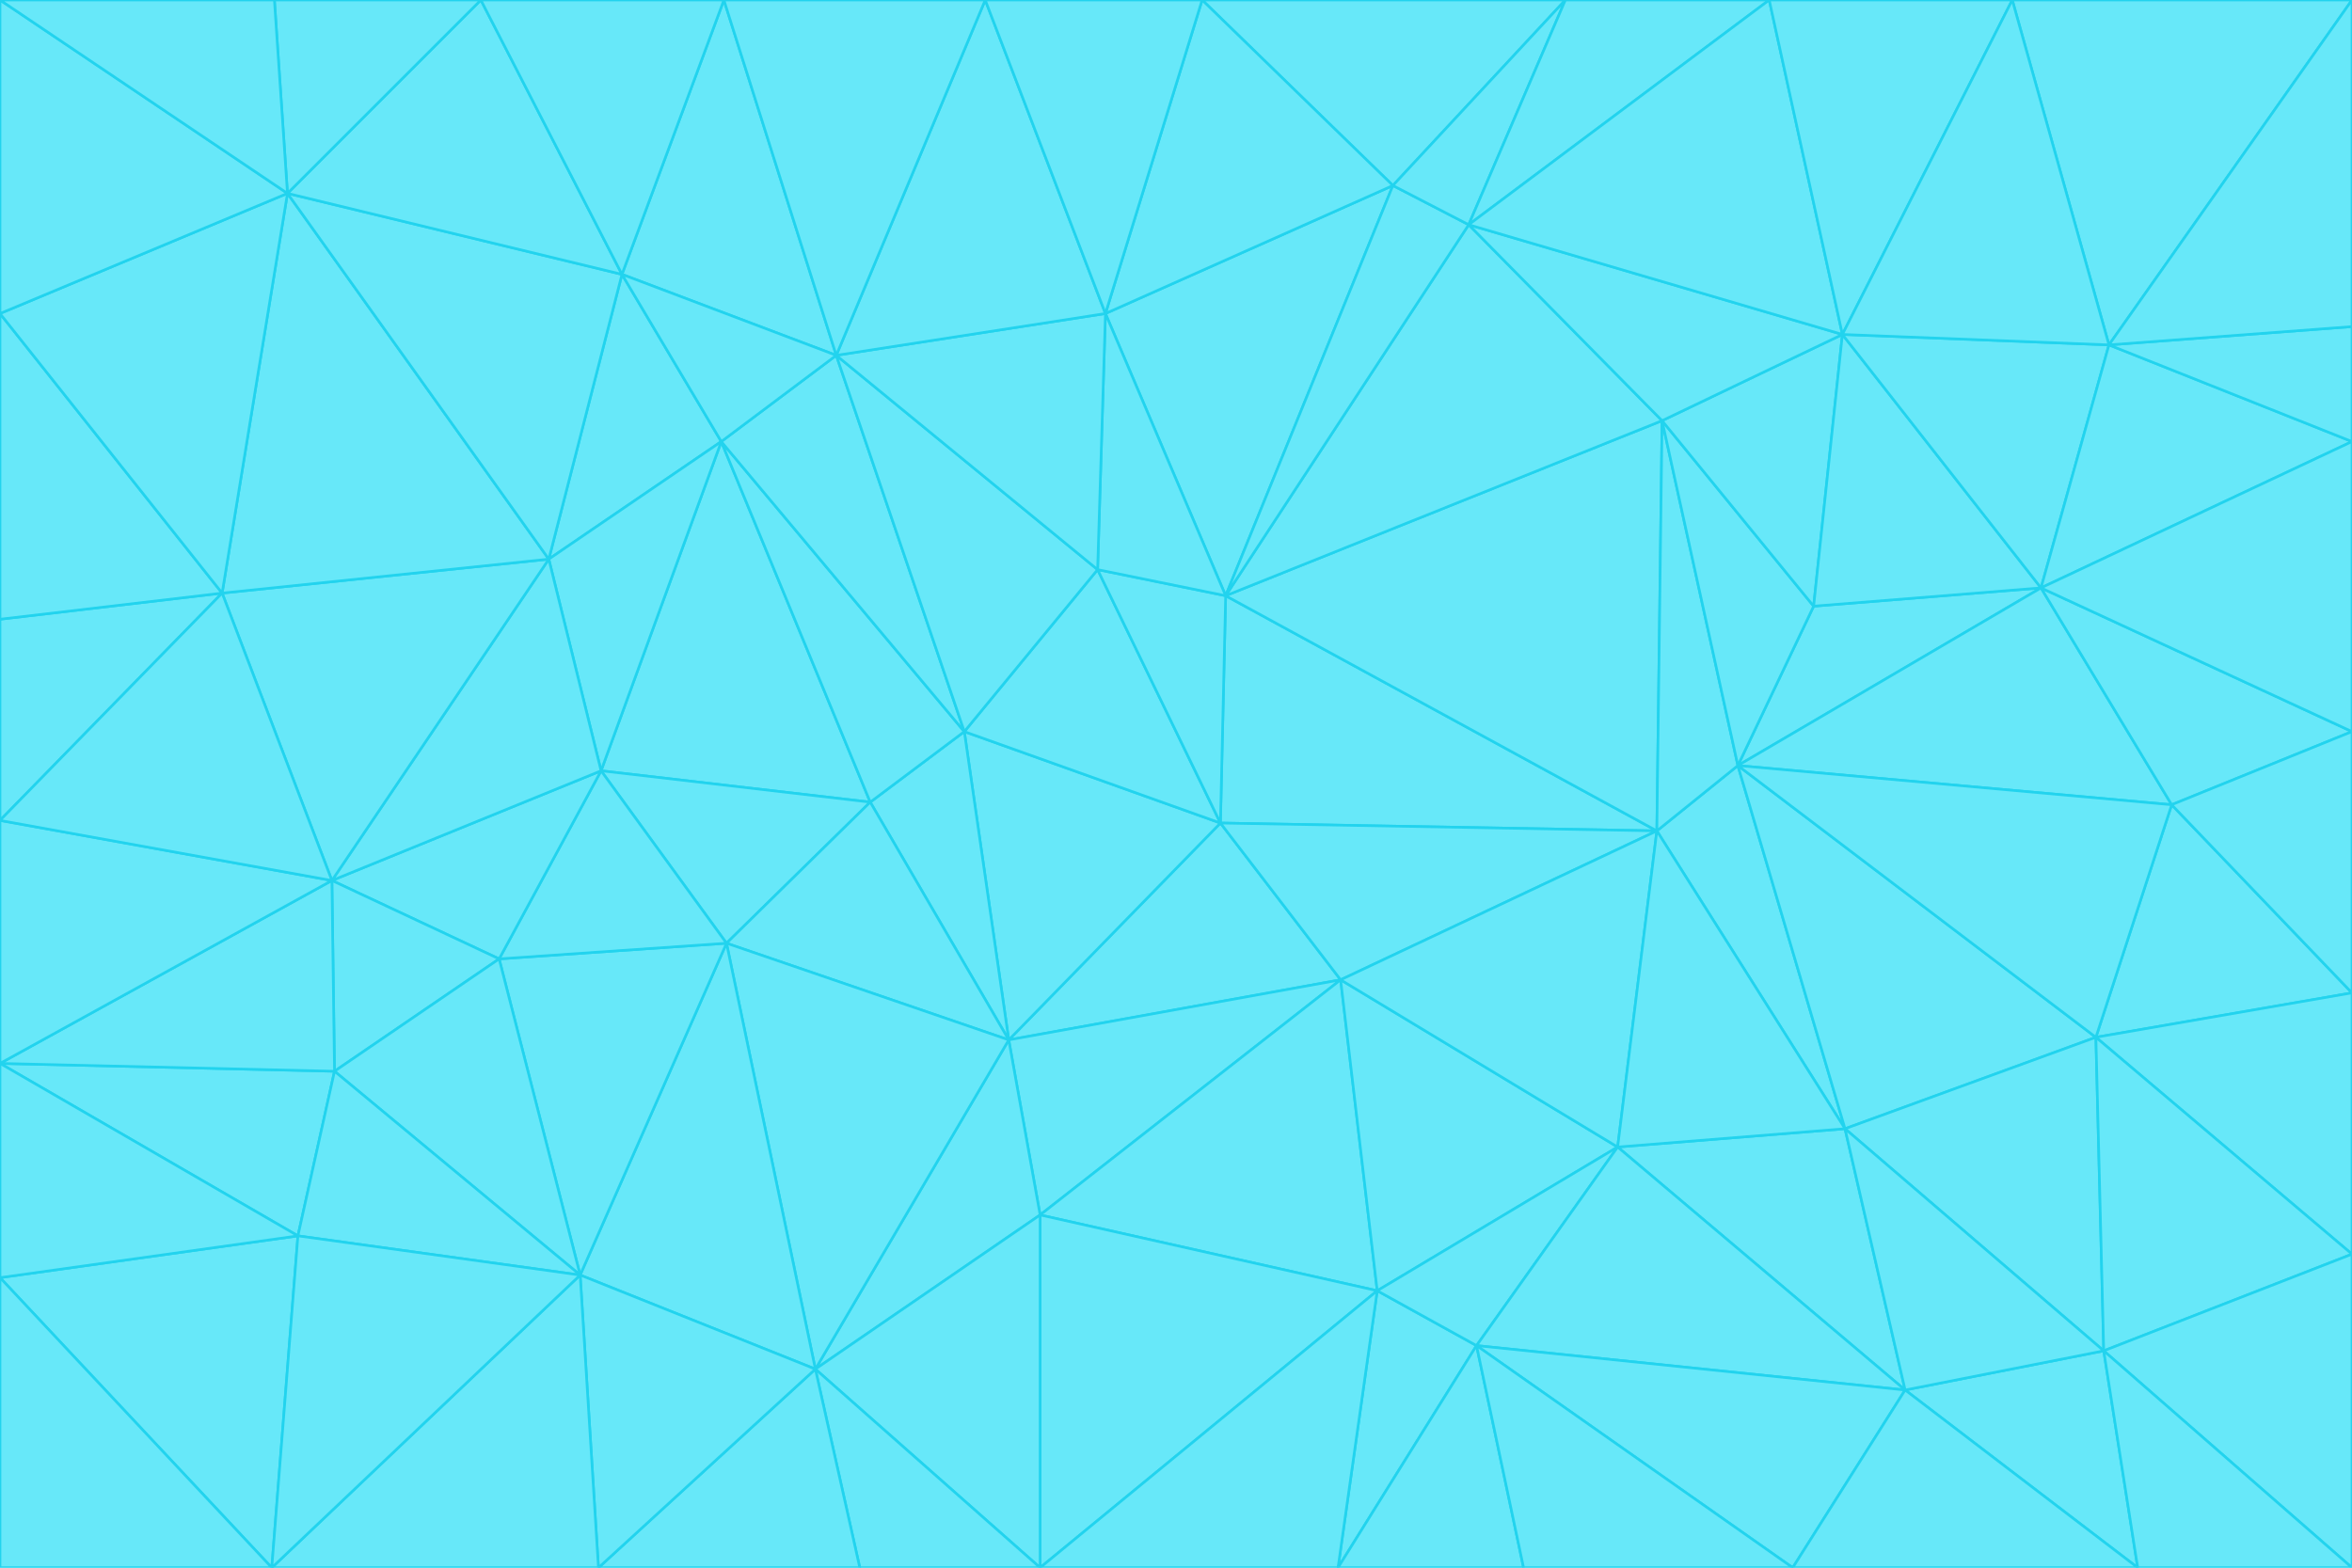 <svg id="visual" viewBox="0 0 900 600" width="900" height="600" xmlns="http://www.w3.org/2000/svg" xmlns:xlink="http://www.w3.org/1999/xlink" version="1.1"><g stroke-width="1" stroke-linejoin="bevel"><path d="M467 315L386 398L513 375Z" fill="#67e8f9" stroke="#22d3ee"></path><path d="M386 398L398 465L513 375Z" fill="#67e8f9" stroke="#22d3ee"></path><path d="M467 315L369 280L386 398Z" fill="#67e8f9" stroke="#22d3ee"></path><path d="M369 280L333 307L386 398Z" fill="#67e8f9" stroke="#22d3ee"></path><path d="M386 398L312 524L398 465Z" fill="#67e8f9" stroke="#22d3ee"></path><path d="M398 465L527 494L513 375Z" fill="#67e8f9" stroke="#22d3ee"></path><path d="M634 318L469 228L467 315Z" fill="#67e8f9" stroke="#22d3ee"></path><path d="M467 315L420 218L369 280Z" fill="#67e8f9" stroke="#22d3ee"></path><path d="M469 228L420 218L467 315Z" fill="#67e8f9" stroke="#22d3ee"></path><path d="M276 169L230 295L333 307Z" fill="#67e8f9" stroke="#22d3ee"></path><path d="M230 295L278 361L333 307Z" fill="#67e8f9" stroke="#22d3ee"></path><path d="M333 307L278 361L386 398Z" fill="#67e8f9" stroke="#22d3ee"></path><path d="M512 600L565 515L527 494Z" fill="#67e8f9" stroke="#22d3ee"></path><path d="M527 494L619 439L513 375Z" fill="#67e8f9" stroke="#22d3ee"></path><path d="M513 375L634 318L467 315Z" fill="#67e8f9" stroke="#22d3ee"></path><path d="M565 515L619 439L527 494Z" fill="#67e8f9" stroke="#22d3ee"></path><path d="M619 439L634 318L513 375Z" fill="#67e8f9" stroke="#22d3ee"></path><path d="M278 361L312 524L386 398Z" fill="#67e8f9" stroke="#22d3ee"></path><path d="M398 465L398 600L527 494Z" fill="#67e8f9" stroke="#22d3ee"></path><path d="M312 524L398 600L398 465Z" fill="#67e8f9" stroke="#22d3ee"></path><path d="M398 600L512 600L527 494Z" fill="#67e8f9" stroke="#22d3ee"></path><path d="M729 532L706 432L619 439Z" fill="#67e8f9" stroke="#22d3ee"></path><path d="M276 169L333 307L369 280Z" fill="#67e8f9" stroke="#22d3ee"></path><path d="M278 361L222 488L312 524Z" fill="#67e8f9" stroke="#22d3ee"></path><path d="M706 432L665 293L634 318Z" fill="#67e8f9" stroke="#22d3ee"></path><path d="M634 318L636 161L469 228Z" fill="#67e8f9" stroke="#22d3ee"></path><path d="M191 367L222 488L278 361Z" fill="#67e8f9" stroke="#22d3ee"></path><path d="M312 524L329 600L398 600Z" fill="#67e8f9" stroke="#22d3ee"></path><path d="M229 600L329 600L312 524Z" fill="#67e8f9" stroke="#22d3ee"></path><path d="M230 295L191 367L278 361Z" fill="#67e8f9" stroke="#22d3ee"></path><path d="M533 71L423 120L469 228Z" fill="#67e8f9" stroke="#22d3ee"></path><path d="M469 228L423 120L420 218Z" fill="#67e8f9" stroke="#22d3ee"></path><path d="M320 136L276 169L369 280Z" fill="#67e8f9" stroke="#22d3ee"></path><path d="M512 600L583 600L565 515Z" fill="#67e8f9" stroke="#22d3ee"></path><path d="M619 439L706 432L634 318Z" fill="#67e8f9" stroke="#22d3ee"></path><path d="M729 532L619 439L565 515Z" fill="#67e8f9" stroke="#22d3ee"></path><path d="M320 136L369 280L420 218Z" fill="#67e8f9" stroke="#22d3ee"></path><path d="M230 295L127 337L191 367Z" fill="#67e8f9" stroke="#22d3ee"></path><path d="M423 120L320 136L420 218Z" fill="#67e8f9" stroke="#22d3ee"></path><path d="M781 225L694 232L665 293Z" fill="#67e8f9" stroke="#22d3ee"></path><path d="M665 293L636 161L634 318Z" fill="#67e8f9" stroke="#22d3ee"></path><path d="M694 232L636 161L665 293Z" fill="#67e8f9" stroke="#22d3ee"></path><path d="M238 105L210 214L276 169Z" fill="#67e8f9" stroke="#22d3ee"></path><path d="M276 169L210 214L230 295Z" fill="#67e8f9" stroke="#22d3ee"></path><path d="M222 488L229 600L312 524Z" fill="#67e8f9" stroke="#22d3ee"></path><path d="M104 600L229 600L222 488Z" fill="#67e8f9" stroke="#22d3ee"></path><path d="M636 161L562 86L469 228Z" fill="#67e8f9" stroke="#22d3ee"></path><path d="M277 0L238 105L320 136Z" fill="#67e8f9" stroke="#22d3ee"></path><path d="M562 86L533 71L469 228Z" fill="#67e8f9" stroke="#22d3ee"></path><path d="M686 600L729 532L565 515Z" fill="#67e8f9" stroke="#22d3ee"></path><path d="M706 432L802 397L665 293Z" fill="#67e8f9" stroke="#22d3ee"></path><path d="M127 337L128 410L191 367Z" fill="#67e8f9" stroke="#22d3ee"></path><path d="M191 367L128 410L222 488Z" fill="#67e8f9" stroke="#22d3ee"></path><path d="M210 214L127 337L230 295Z" fill="#67e8f9" stroke="#22d3ee"></path><path d="M583 600L686 600L565 515Z" fill="#67e8f9" stroke="#22d3ee"></path><path d="M377 0L320 136L423 120Z" fill="#67e8f9" stroke="#22d3ee"></path><path d="M320 136L238 105L276 169Z" fill="#67e8f9" stroke="#22d3ee"></path><path d="M210 214L85 227L127 337Z" fill="#67e8f9" stroke="#22d3ee"></path><path d="M0 407L114 473L128 410Z" fill="#67e8f9" stroke="#22d3ee"></path><path d="M128 410L114 473L222 488Z" fill="#67e8f9" stroke="#22d3ee"></path><path d="M805 517L802 397L706 432Z" fill="#67e8f9" stroke="#22d3ee"></path><path d="M694 232L705 128L636 161Z" fill="#67e8f9" stroke="#22d3ee"></path><path d="M636 161L705 128L562 86Z" fill="#67e8f9" stroke="#22d3ee"></path><path d="M599 0L460 0L533 71Z" fill="#67e8f9" stroke="#22d3ee"></path><path d="M781 225L705 128L694 232Z" fill="#67e8f9" stroke="#22d3ee"></path><path d="M831 308L781 225L665 293Z" fill="#67e8f9" stroke="#22d3ee"></path><path d="M599 0L533 71L562 86Z" fill="#67e8f9" stroke="#22d3ee"></path><path d="M533 71L460 0L423 120Z" fill="#67e8f9" stroke="#22d3ee"></path><path d="M818 600L805 517L729 532Z" fill="#67e8f9" stroke="#22d3ee"></path><path d="M729 532L805 517L706 432Z" fill="#67e8f9" stroke="#22d3ee"></path><path d="M460 0L377 0L423 120Z" fill="#67e8f9" stroke="#22d3ee"></path><path d="M900 380L831 308L802 397Z" fill="#67e8f9" stroke="#22d3ee"></path><path d="M802 397L831 308L665 293Z" fill="#67e8f9" stroke="#22d3ee"></path><path d="M110 74L85 227L210 214Z" fill="#67e8f9" stroke="#22d3ee"></path><path d="M127 337L0 407L128 410Z" fill="#67e8f9" stroke="#22d3ee"></path><path d="M677 0L599 0L562 86Z" fill="#67e8f9" stroke="#22d3ee"></path><path d="M0 489L104 600L114 473Z" fill="#67e8f9" stroke="#22d3ee"></path><path d="M114 473L104 600L222 488Z" fill="#67e8f9" stroke="#22d3ee"></path><path d="M377 0L277 0L320 136Z" fill="#67e8f9" stroke="#22d3ee"></path><path d="M238 105L110 74L210 214Z" fill="#67e8f9" stroke="#22d3ee"></path><path d="M686 600L818 600L729 532Z" fill="#67e8f9" stroke="#22d3ee"></path><path d="M900 480L900 380L802 397Z" fill="#67e8f9" stroke="#22d3ee"></path><path d="M781 225L807 132L705 128Z" fill="#67e8f9" stroke="#22d3ee"></path><path d="M705 128L677 0L562 86Z" fill="#67e8f9" stroke="#22d3ee"></path><path d="M900 169L807 132L781 225Z" fill="#67e8f9" stroke="#22d3ee"></path><path d="M770 0L677 0L705 128Z" fill="#67e8f9" stroke="#22d3ee"></path><path d="M0 314L0 407L127 337Z" fill="#67e8f9" stroke="#22d3ee"></path><path d="M900 480L802 397L805 517Z" fill="#67e8f9" stroke="#22d3ee"></path><path d="M831 308L900 280L781 225Z" fill="#67e8f9" stroke="#22d3ee"></path><path d="M0 237L0 314L85 227Z" fill="#67e8f9" stroke="#22d3ee"></path><path d="M85 227L0 314L127 337Z" fill="#67e8f9" stroke="#22d3ee"></path><path d="M184 0L110 74L238 105Z" fill="#67e8f9" stroke="#22d3ee"></path><path d="M277 0L184 0L238 105Z" fill="#67e8f9" stroke="#22d3ee"></path><path d="M0 407L0 489L114 473Z" fill="#67e8f9" stroke="#22d3ee"></path><path d="M900 380L900 280L831 308Z" fill="#67e8f9" stroke="#22d3ee"></path><path d="M900 600L900 480L805 517Z" fill="#67e8f9" stroke="#22d3ee"></path><path d="M0 120L0 237L85 227Z" fill="#67e8f9" stroke="#22d3ee"></path><path d="M900 0L770 0L807 132Z" fill="#67e8f9" stroke="#22d3ee"></path><path d="M807 132L770 0L705 128Z" fill="#67e8f9" stroke="#22d3ee"></path><path d="M900 280L900 169L781 225Z" fill="#67e8f9" stroke="#22d3ee"></path><path d="M0 489L0 600L104 600Z" fill="#67e8f9" stroke="#22d3ee"></path><path d="M818 600L900 600L805 517Z" fill="#67e8f9" stroke="#22d3ee"></path><path d="M184 0L105 0L110 74Z" fill="#67e8f9" stroke="#22d3ee"></path><path d="M110 74L0 120L85 227Z" fill="#67e8f9" stroke="#22d3ee"></path><path d="M0 0L0 120L110 74Z" fill="#67e8f9" stroke="#22d3ee"></path><path d="M900 169L900 125L807 132Z" fill="#67e8f9" stroke="#22d3ee"></path><path d="M105 0L0 0L110 74Z" fill="#67e8f9" stroke="#22d3ee"></path><path d="M900 125L900 0L807 132Z" fill="#67e8f9" stroke="#22d3ee"></path></g></svg>